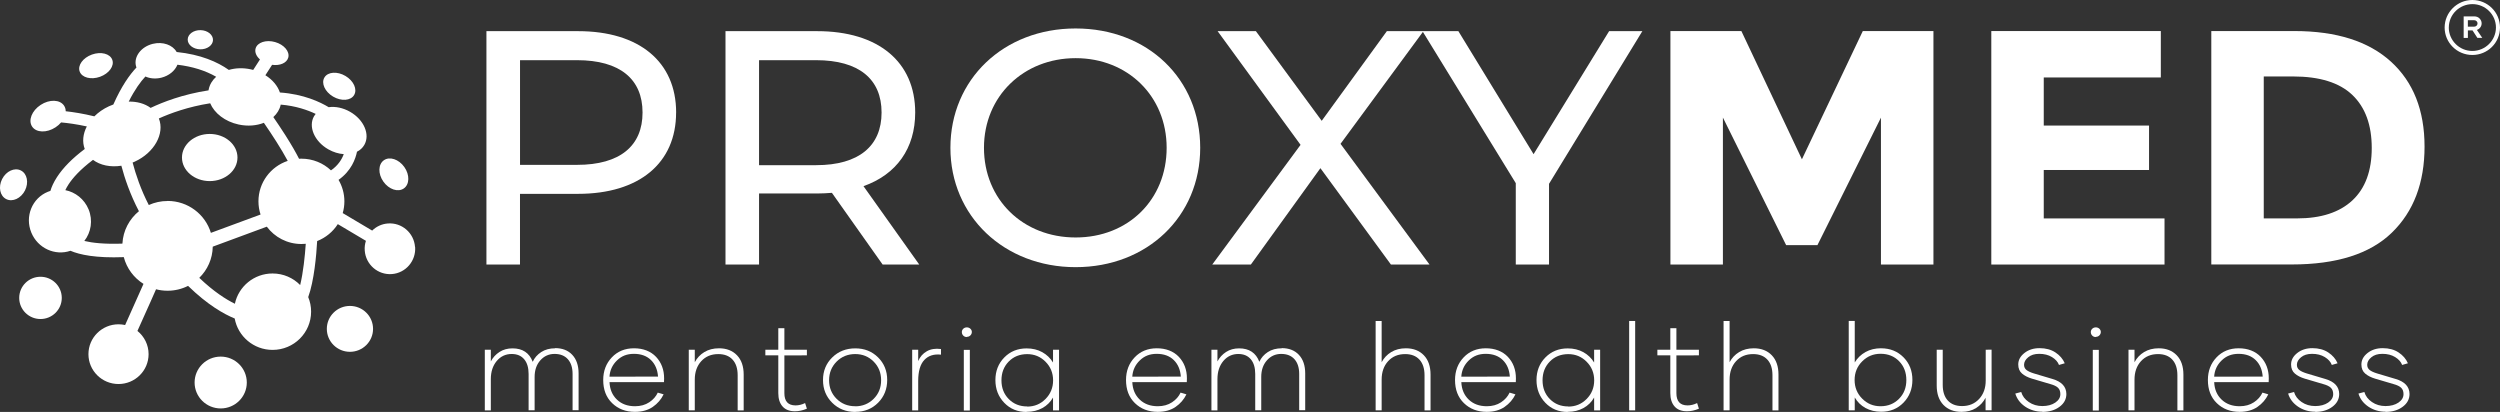 <svg width="443" height="73" viewBox="0 0 443 73" fill="none" xmlns="http://www.w3.org/2000/svg">
<rect x="0" y="0" width="443" height="73" fill="#333333" stroke="none"/>
<g clip-path="url(#clip0_233_459)">
<path d="M119.806 19.935C119.806 28.915 113.261 34.349 102.433 34.349H92.142V46.87H86.195V5.521H102.439C113.267 5.521 119.812 10.955 119.812 19.935H119.806ZM113.859 19.935C113.859 14.031 109.87 10.664 102.259 10.664H92.148V29.212H102.259C109.876 29.212 113.859 25.846 113.859 19.941V19.935Z" fill="white"/>
<path d="M156.396 46.87L147.413 34.17C146.578 34.232 145.687 34.287 144.795 34.287H134.504V46.87H128.557V5.521H144.801C155.629 5.521 162.174 10.955 162.174 19.935C162.174 26.316 158.845 30.921 153.011 32.988L162.884 46.87H156.402H156.396ZM156.215 19.935C156.215 14.031 152.225 10.664 144.614 10.664H134.504V29.268H144.614C152.232 29.268 156.215 25.839 156.215 19.935Z" fill="white"/>
<path d="M168.413 26.192C168.413 14.08 177.813 5.044 190.604 5.044C203.395 5.044 212.677 14.024 212.677 26.192C212.677 38.36 203.277 47.34 190.604 47.34C177.932 47.34 168.413 38.304 168.413 26.192ZM206.73 26.192C206.73 17.038 199.83 10.305 190.604 10.305C181.379 10.305 174.36 17.038 174.36 26.192C174.36 35.346 181.26 42.08 190.604 42.08C199.948 42.08 206.73 35.346 206.73 26.192Z" fill="white"/>
<path d="M246.468 46.87L233.976 29.8L221.659 46.87H214.815L230.46 25.666L215.762 5.521H222.544L234.207 21.408L245.751 5.521H252.234L237.542 25.487L253.306 46.87H246.462H246.468Z" fill="white"/>
<path d="M274.487 32.573V46.87H268.596V32.456L252.059 5.521H258.423L271.75 27.319L285.134 5.521H291.024L274.487 32.573Z" fill="white"/>
<path d="M333.311 20.832L322.048 43.441H316.506L305.299 20.832V46.87H295.998V5.502H308.571L319.299 28.228L330.089 5.502H342.605V46.87H333.305V20.832H333.311Z" fill="white"/>
<path d="M382.898 5.502V13.727H362.153V22.25H380.81V30.122H362.153V38.706H383.552V46.876H352.859V5.502H382.898Z" fill="white"/>
<path d="M423.67 10.918C427.641 14.526 429.63 19.551 429.63 25.976C429.63 32.4 427.691 37.499 423.82 41.244C419.949 44.995 414.034 46.864 406.086 46.864H391.843V5.502H406.566C413.996 5.502 419.7 7.309 423.67 10.918ZM416.845 35.507C419.126 33.378 420.273 30.277 420.273 26.217C420.273 22.157 419.132 19.025 416.845 16.834C414.557 14.643 411.054 13.548 406.323 13.548H401.137V38.7H407.04C411.291 38.7 414.557 37.636 416.845 35.507Z" fill="white"/>
<path d="M438.101 9.742C435.383 9.742 433.183 7.557 433.189 4.865C433.201 2.185 435.408 0 438.101 0C440.812 0 443.006 2.191 443 4.889C442.994 7.582 440.812 9.742 438.101 9.742ZM433.924 4.865C433.924 7.161 435.788 9.024 438.094 9.03C440.395 9.03 442.277 7.161 442.283 4.877C442.283 2.599 440.413 0.736 438.126 0.73C435.807 0.73 433.937 2.575 433.931 4.865H433.924Z" fill="white"/>
<path d="M438.125 5.384H437.309V6.721H436.561V2.903H438.431C438.824 2.903 439.142 3.026 439.385 3.28C439.628 3.534 439.746 3.819 439.746 4.14C439.746 4.4 439.671 4.636 439.522 4.846C439.372 5.056 439.166 5.211 438.905 5.304L439.858 6.715H438.992L438.125 5.378V5.384ZM437.303 4.728H438.381C438.574 4.728 438.724 4.673 438.842 4.561C438.961 4.45 439.017 4.314 439.017 4.147C439.017 3.98 438.961 3.856 438.842 3.744C438.724 3.633 438.581 3.577 438.406 3.577H437.303V4.735V4.728Z" fill="white"/>
<path d="M98.344 61.686C99.634 61.686 100.663 62.076 101.405 62.875C102.153 63.667 102.527 64.775 102.527 66.18V72.684H101.461V66.26C101.461 65.146 101.18 64.28 100.625 63.654C100.071 63.029 99.279 62.714 98.269 62.714C97.259 62.714 96.412 63.097 95.739 63.859C95.065 64.62 94.735 65.598 94.735 66.792V72.697H93.669V66.272C93.669 65.159 93.413 64.292 92.89 63.667C92.366 63.042 91.631 62.726 90.671 62.726C89.605 62.726 88.72 63.141 88.022 63.964C87.33 64.793 86.974 65.858 86.974 67.189V72.722H85.908V61.977H86.974V64.044C87.336 63.358 87.847 62.794 88.508 62.367C89.168 61.94 89.935 61.73 90.814 61.73C92.597 61.73 93.794 62.522 94.398 64.112C94.716 63.401 95.221 62.831 95.901 62.386C96.58 61.94 97.415 61.717 98.388 61.717L98.332 61.686H98.344Z" fill="white"/>
<path d="M112.513 72.981C110.867 72.981 109.527 72.462 108.467 71.434C107.407 70.407 106.89 69.039 106.89 67.331C106.89 65.734 107.401 64.397 108.417 63.327C109.433 62.256 110.742 61.717 112.344 61.717C113.946 61.717 115.299 62.225 116.253 63.234C117.2 64.243 117.68 65.511 117.68 67.046C117.68 67.312 117.668 67.535 117.661 67.715H108.006C108.062 68.996 108.498 70.023 109.321 70.809C110.144 71.595 111.21 71.985 112.525 71.985C113.497 71.985 114.339 71.75 115.043 71.286C115.748 70.822 116.246 70.246 116.558 69.571L117.593 69.881C117.156 70.784 116.514 71.521 115.673 72.103C114.831 72.684 113.772 72.981 112.506 72.981H112.525H112.513ZM116.602 66.731C116.514 65.511 116.103 64.54 115.355 63.803C114.607 63.073 113.603 62.701 112.338 62.701C111.073 62.701 110.131 63.091 109.321 63.877C108.511 64.663 108.074 65.617 108 66.749L116.614 66.731H116.602Z" fill="white"/>
<path d="M127.404 61.717C128.738 61.717 129.804 62.132 130.596 62.955C131.387 63.778 131.78 64.923 131.78 66.39V72.728H130.714V66.495C130.714 65.307 130.415 64.385 129.816 63.729C129.218 63.073 128.376 62.745 127.279 62.745C126.039 62.745 125.035 63.159 124.269 63.995C123.502 64.83 123.115 65.926 123.115 67.269V72.715H122.05V61.971H123.115V64.187C123.508 63.438 124.075 62.831 124.811 62.386C125.546 61.94 126.413 61.717 127.417 61.717H127.404Z" fill="white"/>
<path d="M138.992 62.98V69.664C138.992 71.118 139.653 71.837 140.974 71.837C141.529 71.837 142.096 71.7 142.663 71.422L142.981 72.418C142.258 72.728 141.554 72.876 140.868 72.876C139.896 72.876 139.16 72.591 138.662 72.016C138.163 71.447 137.914 70.66 137.914 69.652V62.968H135.62V61.971H137.914V58.159H138.992V61.971H142.981V62.968L138.992 62.98Z" fill="white"/>
<path d="M151.546 72.994C149.913 72.994 148.56 72.455 147.469 71.372C146.378 70.289 145.836 68.946 145.836 67.343C145.836 65.74 146.378 64.41 147.469 63.339C148.56 62.268 149.925 61.73 151.558 61.73C153.192 61.73 154.513 62.262 155.591 63.327C156.67 64.391 157.212 65.734 157.212 67.331C157.212 68.928 156.676 70.277 155.604 71.36C154.532 72.443 153.179 72.981 151.571 72.981L151.552 72.994H151.546ZM151.546 71.997C152.836 71.997 153.927 71.552 154.812 70.673C155.697 69.794 156.134 68.692 156.134 67.38C156.134 66.068 155.697 64.967 154.812 64.075C153.927 63.184 152.836 62.739 151.546 62.739C150.256 62.739 149.134 63.184 148.248 64.075C147.363 64.967 146.915 66.068 146.915 67.38C146.915 68.692 147.363 69.794 148.248 70.673C149.134 71.552 150.231 71.985 151.546 71.985V71.997Z" fill="white"/>
<path d="M162.704 63.983C163.034 63.209 163.545 62.627 164.243 62.237C164.935 61.847 165.77 61.717 166.743 61.847V62.844C165.502 62.708 164.524 63.011 163.794 63.778C163.071 64.54 162.704 65.784 162.704 67.51V72.722H161.638V61.977H162.704V63.989V63.983Z" fill="white"/>
<path d="M171.312 59.724C171.069 59.724 170.863 59.638 170.695 59.471C170.527 59.304 170.439 59.087 170.439 58.846C170.439 58.604 170.527 58.412 170.695 58.252C170.863 58.091 171.081 58.01 171.324 58.01C171.568 58.01 171.786 58.097 171.954 58.252C172.122 58.412 172.21 58.598 172.21 58.821C172.21 59.062 172.122 59.267 171.954 59.434C171.786 59.601 171.58 59.687 171.337 59.687L171.312 59.718V59.724ZM170.788 62.002H171.854V72.746H170.788V62.002Z" fill="white"/>
<path d="M181.903 73C180.313 73 178.998 72.462 177.957 71.379C176.91 70.295 176.386 68.952 176.386 67.349C176.386 65.746 176.91 64.416 177.957 63.345C179.004 62.274 180.325 61.736 181.915 61.736C182.962 61.736 183.891 61.959 184.689 62.404C185.487 62.85 186.129 63.463 186.596 64.236V61.977H187.662V72.722H186.596V70.444C186.147 71.236 185.518 71.861 184.708 72.307C183.897 72.752 182.968 72.975 181.921 72.975L181.903 72.994V73ZM182.021 72.047C183.293 72.047 184.371 71.601 185.262 70.704C186.16 69.8 186.609 68.699 186.609 67.399C186.609 66.099 186.16 64.991 185.262 64.094C184.365 63.19 183.286 62.751 182.021 62.751C180.687 62.751 179.59 63.197 178.736 64.075C177.882 64.954 177.458 66.056 177.458 67.393C177.458 68.73 177.882 69.831 178.748 70.71C179.615 71.589 180.699 72.022 182.027 72.022V72.053L182.021 72.047Z" fill="white"/>
<path d="M205.153 72.981C203.507 72.981 202.167 72.462 201.108 71.434C200.048 70.407 199.531 69.039 199.531 67.331C199.531 65.734 200.042 64.397 201.058 63.327C202.074 62.256 203.383 61.717 204.985 61.717C206.587 61.717 207.939 62.225 208.893 63.234C209.841 64.243 210.32 65.511 210.32 67.046C210.32 67.312 210.308 67.535 210.302 67.715H200.646C200.702 68.996 201.139 70.023 201.962 70.809C202.784 71.595 203.85 71.985 205.165 71.985C206.138 71.985 206.979 71.75 207.684 71.286C208.388 70.822 208.887 70.246 209.198 69.571L210.233 69.881C209.797 70.784 209.155 71.521 208.313 72.103C207.472 72.684 206.412 72.981 205.147 72.981H205.165H205.153ZM209.242 66.731C209.155 65.511 208.743 64.54 207.995 63.803C207.247 63.073 206.244 62.701 204.978 62.701C203.713 62.701 202.772 63.091 201.962 63.877C201.151 64.663 200.715 65.617 200.64 66.749L209.255 66.731H209.242Z" fill="white"/>
<path d="M227.101 61.686C228.391 61.686 229.42 62.076 230.161 62.875C230.909 63.667 231.283 64.775 231.283 66.18V72.684H230.217V66.26C230.217 65.146 229.937 64.28 229.382 63.654C228.827 63.029 228.036 62.714 227.026 62.714C226.016 62.714 225.168 63.097 224.495 63.859C223.822 64.62 223.492 65.598 223.492 66.792V72.697H222.426V66.272C222.426 65.159 222.17 64.292 221.647 63.667C221.123 63.042 220.387 62.726 219.427 62.726C218.362 62.726 217.476 63.141 216.778 63.964C216.086 64.793 215.731 65.858 215.731 67.189V72.722H214.665V61.977H215.731V64.044C216.093 63.358 216.604 62.794 217.264 62.367C217.925 61.94 218.692 61.73 219.571 61.73C221.354 61.73 222.55 62.522 223.155 64.112C223.473 63.401 223.978 62.831 224.657 62.386C225.337 61.94 226.172 61.717 227.144 61.717L227.088 61.686H227.101Z" fill="white"/>
<path d="M249.117 61.717C250.451 61.717 251.517 62.132 252.308 62.955C253.1 63.778 253.493 64.923 253.493 66.39V72.728H252.427V66.495C252.427 65.307 252.128 64.385 251.529 63.729C250.931 63.073 250.089 62.745 248.992 62.745C247.752 62.745 246.748 63.159 245.982 63.995C245.215 64.83 244.828 65.926 244.828 67.269V72.715H243.762V56.877H244.828V64.187C245.221 63.438 245.788 62.831 246.524 62.386C247.259 61.94 248.126 61.717 249.129 61.717H249.117Z" fill="white"/>
<path d="M263.454 72.981C261.808 72.981 260.468 72.462 259.408 71.434C258.349 70.407 257.831 69.039 257.831 67.331C257.831 65.734 258.342 64.397 259.358 63.327C260.375 62.256 261.684 61.717 263.286 61.717C264.887 61.717 266.24 62.225 267.194 63.234C268.141 64.243 268.621 65.511 268.621 67.046C268.621 67.312 268.609 67.535 268.603 67.715H258.947C259.003 68.996 259.44 70.023 260.262 70.809C261.085 71.595 262.151 71.985 263.466 71.985C264.439 71.985 265.28 71.75 265.985 71.286C266.689 70.822 267.188 70.246 267.499 69.571L268.534 69.881C268.098 70.784 267.456 71.521 266.614 72.103C265.773 72.684 264.713 72.981 263.448 72.981H263.466H263.454ZM267.543 66.731C267.456 65.511 267.044 64.54 266.296 63.803C265.548 63.073 264.545 62.701 263.279 62.701C262.014 62.701 261.073 63.091 260.262 63.877C259.452 64.663 259.016 65.617 258.941 66.749L267.555 66.731H267.543Z" fill="white"/>
<path d="M277.784 73C276.195 73 274.88 72.462 273.839 71.379C272.798 70.295 272.268 68.952 272.268 67.349C272.268 65.746 272.791 64.416 273.839 63.345C274.886 62.274 276.207 61.736 277.797 61.736C278.844 61.736 279.773 61.959 280.571 62.404C281.369 62.85 282.011 63.463 282.478 64.236V61.977H283.544V72.722H282.478V70.444C282.029 71.236 281.4 71.861 280.589 72.307C279.779 72.752 278.85 72.975 277.803 72.975L277.784 72.994V73ZM277.903 72.047C279.174 72.047 280.253 71.601 281.144 70.704C282.042 69.8 282.491 68.699 282.491 67.399C282.491 66.099 282.042 64.991 281.144 64.094C280.247 63.19 279.168 62.751 277.903 62.751C276.569 62.751 275.472 63.197 274.618 64.075C273.764 64.954 273.34 66.056 273.34 67.393C273.34 68.73 273.764 69.831 274.63 70.71C275.497 71.589 276.581 72.022 277.909 72.022V72.053L277.903 72.047Z" fill="white"/>
<path d="M288.687 56.877H289.752V72.715H288.687V56.877Z" fill="white"/>
<path d="M297.058 62.98V69.664C297.058 71.118 297.719 71.837 299.04 71.837C299.595 71.837 300.162 71.7 300.729 71.422L301.047 72.418C300.324 72.728 299.62 72.876 298.934 72.876C297.962 72.876 297.226 72.591 296.728 72.016C296.229 71.447 295.98 70.66 295.98 69.652V62.968H293.686V61.971H295.98V58.159H297.058V61.971H301.047V62.968L297.058 62.98Z" fill="white"/>
<path d="M310.771 61.717C312.105 61.717 313.171 62.132 313.963 62.955C314.754 63.778 315.147 64.923 315.147 66.39V72.728H314.081V66.495C314.081 65.307 313.782 64.385 313.184 63.729C312.585 63.073 311.744 62.745 310.647 62.745C309.406 62.745 308.403 63.159 307.636 63.995C306.869 64.83 306.483 65.926 306.483 67.269V72.715H305.417V56.877H306.483V64.187C306.875 63.438 307.443 62.831 308.178 62.386C308.914 61.94 309.78 61.717 310.784 61.717H310.771Z" fill="white"/>
<path d="M333.33 61.717C334.919 61.717 336.241 62.25 337.301 63.314C338.36 64.385 338.878 65.722 338.878 67.318C338.878 68.915 338.354 70.264 337.307 71.341C336.26 72.424 334.938 72.963 333.349 72.963C332.301 72.963 331.373 72.74 330.562 72.294C329.752 71.849 329.122 71.224 328.661 70.431V72.709H327.595V56.871H328.661V64.224C329.129 63.438 329.771 62.825 330.569 62.38C331.366 61.934 332.295 61.711 333.342 61.711H333.324L333.33 61.717ZM333.236 71.985C334.558 71.985 335.649 71.539 336.515 70.66C337.382 69.782 337.805 68.68 337.805 67.343C337.805 66.006 337.382 64.892 336.528 64.013C335.674 63.135 334.577 62.689 333.23 62.689C331.959 62.689 330.88 63.135 329.983 64.032C329.085 64.93 328.636 66.037 328.636 67.337C328.636 68.637 329.085 69.745 329.983 70.642C330.88 71.546 331.959 71.985 333.23 71.985L333.243 71.973L333.236 71.985Z" fill="white"/>
<path d="M352.909 61.959V72.703H351.843V70.487C351.45 71.242 350.896 71.843 350.166 72.301C349.437 72.759 348.577 72.981 347.561 72.981C346.227 72.981 345.161 72.567 344.369 71.744C343.578 70.921 343.185 69.775 343.185 68.309V61.971H344.251V68.204C344.251 69.392 344.55 70.314 345.148 70.97C345.747 71.626 346.588 71.954 347.679 71.954C348.92 71.954 349.923 71.533 350.702 70.692C351.482 69.85 351.868 68.76 351.868 67.418V61.971L352.915 61.959H352.909Z" fill="white"/>
<path d="M361.904 72.957C360.751 72.957 359.741 72.647 358.849 72.047C357.964 71.44 357.391 70.667 357.11 69.738L358.158 69.46C358.363 70.172 358.806 70.766 359.504 71.242C360.196 71.719 361 71.954 361.904 71.954C362.808 71.954 363.599 71.75 364.198 71.341C364.796 70.927 365.095 70.432 365.095 69.837C365.095 69.361 364.958 68.99 364.69 68.723C364.422 68.457 363.967 68.234 363.313 68.055L360.077 67.102C359.342 66.879 358.756 66.582 358.307 66.198C357.858 65.814 357.634 65.276 357.634 64.589C357.634 63.803 357.995 63.129 358.725 62.553C359.448 61.983 360.345 61.693 361.405 61.693C362.515 61.693 363.456 61.946 364.223 62.454C364.989 62.961 365.544 63.599 365.874 64.373L364.852 64.669C364.646 64.119 364.235 63.654 363.606 63.271C362.976 62.887 362.228 62.701 361.361 62.701C360.495 62.701 359.89 62.906 359.398 63.308C358.906 63.71 358.662 64.156 358.662 64.645C358.662 65.035 358.812 65.344 359.099 65.567C359.386 65.79 359.822 65.994 360.414 66.174L363.693 67.151C365.326 67.628 366.149 68.519 366.161 69.819C366.161 70.729 365.756 71.484 364.946 72.084C364.135 72.691 363.119 72.988 361.891 72.988L361.91 72.969L361.904 72.957Z" fill="white"/>
<path d="M371.366 59.724C371.123 59.724 370.917 59.638 370.749 59.471C370.581 59.304 370.493 59.087 370.493 58.846C370.493 58.604 370.581 58.412 370.749 58.252C370.917 58.091 371.135 58.01 371.379 58.01C371.622 58.01 371.84 58.097 372.008 58.252C372.176 58.412 372.264 58.598 372.264 58.821C372.264 59.062 372.176 59.267 372.008 59.434C371.84 59.601 371.634 59.687 371.391 59.687L371.366 59.718V59.724ZM370.842 62.002H371.908V72.746H370.842V62.002Z" fill="white"/>
<path d="M382.524 61.717C383.858 61.717 384.924 62.132 385.715 62.955C386.507 63.778 386.9 64.923 386.9 66.39V72.728H385.834V66.495C385.834 65.307 385.534 64.385 384.936 63.729C384.338 63.073 383.496 62.745 382.399 62.745C381.159 62.745 380.155 63.159 379.388 63.995C378.622 64.83 378.235 65.926 378.235 67.269V72.715H377.169V61.971H378.235V64.187C378.628 63.438 379.195 62.831 379.931 62.386C380.666 61.94 381.533 61.717 382.536 61.717H382.524Z" fill="white"/>
<path d="M396.861 72.981C395.215 72.981 393.875 72.462 392.815 71.434C391.755 70.407 391.238 69.039 391.238 67.331C391.238 65.734 391.749 64.397 392.765 63.327C393.781 62.256 395.09 61.717 396.692 61.717C398.294 61.717 399.647 62.225 400.601 63.234C401.548 64.243 402.028 65.511 402.028 67.046C402.028 67.312 402.016 67.535 402.009 67.715H392.354C392.41 68.996 392.846 70.023 393.669 70.809C394.492 71.595 395.558 71.985 396.873 71.985C397.845 71.985 398.687 71.75 399.391 71.286C400.096 70.822 400.594 70.246 400.906 69.571L401.941 69.881C401.504 70.784 400.862 71.521 400.021 72.103C399.179 72.684 398.12 72.981 396.854 72.981H396.873H396.861ZM400.95 66.731C400.862 65.511 400.451 64.54 399.703 63.803C398.955 63.073 397.951 62.701 396.686 62.701C395.421 62.701 394.479 63.091 393.669 63.877C392.859 64.663 392.422 65.617 392.348 66.749L400.962 66.731H400.95Z" fill="white"/>
<path d="M410.25 72.957C409.097 72.957 408.087 72.647 407.196 72.047C406.31 71.44 405.737 70.667 405.456 69.738L406.504 69.46C406.709 70.172 407.152 70.766 407.85 71.242C408.542 71.719 409.346 71.954 410.25 71.954C411.154 71.954 411.945 71.75 412.544 71.341C413.142 70.927 413.441 70.432 413.441 69.837C413.441 69.361 413.304 68.99 413.036 68.723C412.768 68.457 412.313 68.234 411.659 68.055L408.423 67.102C407.688 66.879 407.102 66.582 406.653 66.198C406.204 65.814 405.98 65.276 405.98 64.589C405.98 63.803 406.342 63.129 407.071 62.553C407.794 61.983 408.692 61.693 409.751 61.693C410.861 61.693 411.802 61.946 412.569 62.454C413.335 62.961 413.89 63.599 414.221 64.373L413.198 64.669C412.993 64.119 412.581 63.654 411.952 63.271C411.322 62.887 410.574 62.701 409.708 62.701C408.841 62.701 408.236 62.906 407.744 63.308C407.252 63.71 407.009 64.156 407.009 64.645C407.009 65.035 407.158 65.344 407.445 65.567C407.732 65.79 408.168 65.994 408.76 66.174L412.039 67.151C413.672 67.628 414.495 68.519 414.507 69.819C414.507 70.729 414.102 71.484 413.292 72.084C412.481 72.691 411.465 72.988 410.237 72.988L410.256 72.969L410.25 72.957Z" fill="white"/>
<path d="M422.71 72.957C421.557 72.957 420.547 72.647 419.656 72.047C418.771 71.44 418.197 70.667 417.917 69.738L418.964 69.46C419.17 70.172 419.612 70.766 420.31 71.242C421.002 71.719 421.807 71.954 422.71 71.954C423.614 71.954 424.406 71.75 425.004 71.341C425.603 70.927 425.902 70.432 425.902 69.837C425.902 69.361 425.765 68.99 425.497 68.723C425.229 68.457 424.774 68.234 424.119 68.055L420.884 67.102C420.148 66.879 419.562 66.582 419.114 66.198C418.665 65.814 418.44 65.276 418.44 64.589C418.44 63.803 418.802 63.129 419.531 62.553C420.254 61.983 421.152 61.693 422.212 61.693C423.321 61.693 424.262 61.946 425.029 62.454C425.796 62.961 426.351 63.599 426.681 64.373L425.659 64.669C425.453 64.119 425.042 63.654 424.412 63.271C423.782 62.887 423.034 62.701 422.168 62.701C421.302 62.701 420.697 62.906 420.205 63.308C419.712 63.71 419.469 64.156 419.469 64.645C419.469 65.035 419.619 65.344 419.905 65.567C420.192 65.79 420.628 65.994 421.221 66.174L424.499 67.151C426.132 67.628 426.955 68.519 426.968 69.819C426.968 70.729 426.563 71.484 425.752 72.084C424.942 72.691 423.926 72.988 422.698 72.988L422.717 72.969L422.71 72.957Z" fill="white"/>
<path d="M35.456 8.739C36.69 8.77 37.718 8.033 37.743 7.099C37.768 6.158 36.783 5.372 35.549 5.341C34.315 5.31 33.286 6.047 33.261 6.981C33.236 7.922 34.221 8.708 35.456 8.739Z" fill="white"/>
<path d="M17.728 13.604C19.323 13.028 20.296 11.685 19.897 10.596C19.498 9.506 17.884 9.092 16.288 9.667C14.692 10.243 13.72 11.586 14.119 12.675C14.518 13.764 16.132 14.179 17.728 13.604Z" fill="white"/>
<path d="M71.559 33.39C72.582 32.678 72.625 30.976 71.647 29.596C70.668 28.216 69.047 27.677 68.025 28.395C67.003 29.113 66.959 30.809 67.938 32.189C68.916 33.569 70.537 34.108 71.559 33.39Z" fill="white"/>
<path d="M59.018 17.113C60.47 17.973 62.141 17.855 62.745 16.847C63.356 15.838 62.67 14.322 61.218 13.461C59.766 12.601 58.095 12.719 57.49 13.727C56.88 14.736 57.565 16.253 59.018 17.113Z" fill="white"/>
<path d="M4.426 33.755C5.136 32.35 4.812 30.76 3.69 30.203C2.574 29.646 1.091 30.326 0.374 31.731C-0.337 33.136 -0.012 34.727 1.11 35.284C2.225 35.841 3.709 35.16 4.426 33.755Z" fill="white"/>
<path d="M42.081 27.913C42.081 25.604 39.881 23.735 37.163 23.735C34.446 23.735 32.245 25.604 32.245 27.913C32.245 30.221 34.446 32.09 37.163 32.09C39.881 32.09 42.081 30.221 42.081 27.913Z" fill="white"/>
<path d="M73.541 43.751C73.355 41.269 71.204 39.412 68.736 39.598C67.645 39.678 66.672 40.148 65.949 40.86L60.732 37.76C60.919 37.097 61.025 36.404 61.025 35.68C61.025 34.294 60.645 32.988 59.99 31.874C62.259 30.271 63.007 28.136 63.256 26.885C63.799 26.613 64.254 26.211 64.553 25.685C65.619 23.846 64.497 21.216 62.035 19.811C60.782 19.093 59.417 18.827 58.245 18.994C56.774 18.103 53.813 16.673 49.599 16.389C49.2 15.207 48.284 14.117 47.025 13.331C47.455 12.663 47.866 12.025 48.215 11.487C49.587 11.679 50.802 11.171 51.076 10.224C51.388 9.147 50.341 7.903 48.745 7.452C47.149 7 45.603 7.507 45.292 8.584C45.105 9.246 45.423 9.971 46.065 10.534C45.703 11.091 45.292 11.734 44.868 12.39C44.724 12.353 44.575 12.316 44.432 12.285C43.06 11.988 41.714 12.044 40.548 12.39C38.541 10.973 35.58 9.655 31.304 9.216C30.6 7.965 28.861 7.328 27.078 7.767C25.015 8.275 23.681 10.026 24.092 11.685C24.117 11.784 24.142 11.877 24.179 11.963C22.939 13.269 21.505 15.318 20.084 18.518C19.828 18.61 19.573 18.709 19.317 18.827C18.301 19.291 17.429 19.91 16.718 20.616C14.723 20.127 12.997 19.861 11.644 19.712C11.644 19.353 11.544 19.013 11.351 18.722C10.622 17.626 8.764 17.564 7.2 18.592C5.635 19.613 4.962 21.334 5.691 22.429C6.42 23.525 8.278 23.587 9.843 22.559C10.229 22.305 10.559 22.015 10.827 21.693C11.987 21.798 13.551 22.002 15.384 22.404C14.705 23.716 14.536 25.134 15.016 26.402C12.841 28.036 11.195 29.695 10.104 31.372C9.481 32.332 9.126 33.161 8.932 33.823C8.783 33.867 8.633 33.922 8.484 33.984C5.685 35.123 4.37 38.36 5.554 41.219C6.695 43.986 9.749 45.378 12.486 44.438C14.112 45.137 16.967 45.756 21.935 45.564C22.453 47.551 23.724 49.24 25.426 50.305C24.273 52.916 23.12 55.51 22.172 57.595C21.792 57.509 21.405 57.465 21 57.465C18.058 57.465 15.671 59.836 15.671 62.757C15.671 65.678 18.058 68.049 21 68.049C23.942 68.049 26.33 65.678 26.33 62.757C26.33 61.092 25.557 59.613 24.354 58.641C24.965 57.298 25.738 55.578 26.723 53.362C27.034 52.657 27.346 51.951 27.651 51.258C28.306 51.431 28.991 51.518 29.696 51.518C30.999 51.518 32.233 51.208 33.324 50.657C36.789 54.031 39.675 55.658 41.589 56.438C42.163 59.601 44.949 62.002 48.303 62.002C52.074 62.002 55.128 58.969 55.128 55.225C55.128 54.309 54.947 53.443 54.617 52.644C55.67 49.735 56.063 45.199 56.2 42.717C57.715 42.123 58.999 41.064 59.859 39.715L64.84 42.674C64.665 43.218 64.584 43.806 64.634 44.413C64.821 46.895 66.972 48.751 69.44 48.566C71.902 48.38 73.747 46.22 73.56 43.738L73.541 43.751ZM25.756 13.554C26.561 13.919 27.558 14.018 28.574 13.771C29.958 13.43 31.017 12.527 31.441 11.468C34.084 11.784 36.409 12.508 38.304 13.604C37.643 14.198 37.176 14.94 36.989 15.801C36.977 15.869 36.958 15.943 36.952 16.011C32.389 16.71 28.836 18.097 26.691 19.118C25.669 18.363 24.298 17.973 22.808 18.004C23.88 15.875 24.909 14.47 25.769 13.554H25.756ZM21.692 43.169C18.476 43.286 16.338 43.032 14.941 42.698C16.138 41.182 16.5 39.053 15.696 37.097C14.941 35.272 13.352 34.046 11.575 33.693C11.719 33.39 11.9 33.05 12.143 32.678C12.866 31.57 14.162 30.073 16.481 28.327C17.753 29.287 19.585 29.67 21.505 29.367C22.091 31.589 23.057 34.448 24.616 37.425C22.926 38.805 21.811 40.854 21.692 43.169ZM29.69 35.618C28.505 35.618 27.383 35.872 26.367 36.33C24.94 33.563 24.042 30.877 23.5 28.804C23.625 28.754 23.749 28.699 23.88 28.643C27.352 27.052 29.216 23.673 28.15 20.993C30.163 20.084 33.305 18.92 37.245 18.301C37.992 20.059 39.869 21.544 42.287 22.064C43.895 22.411 45.466 22.274 46.757 21.761C48.221 23.877 49.886 26.452 50.983 28.507C47.966 29.516 45.797 32.344 45.797 35.674C45.797 36.491 45.928 37.277 46.171 38.013L37.369 41.263C36.378 37.988 33.318 35.606 29.696 35.606L29.69 35.618ZM53.196 50.515C51.955 49.246 50.222 48.46 48.296 48.46C45.011 48.46 42.275 50.763 41.62 53.826C40.056 53.059 37.886 51.691 35.312 49.234C36.758 47.823 37.662 45.873 37.7 43.707L47.28 40.167C48.67 42.03 50.896 43.237 53.408 43.237C53.669 43.237 53.931 43.224 54.181 43.2C54.031 45.384 53.732 48.287 53.19 50.509L53.196 50.515ZM53.408 28.117C53.27 28.117 53.127 28.117 52.99 28.129C52.46 27.083 51.694 25.728 50.572 23.964C49.805 22.763 49.038 21.625 48.433 20.746C49.088 20.152 49.555 19.415 49.742 18.555C49.742 18.549 49.742 18.542 49.742 18.536C52.441 18.765 54.542 19.514 55.938 20.183C55.832 20.306 55.739 20.442 55.652 20.585C54.586 22.423 55.708 25.053 58.17 26.458C59.068 26.972 60.015 27.25 60.913 27.312C60.595 28.185 59.947 29.299 58.65 30.19C57.285 28.903 55.44 28.117 53.408 28.117Z" fill="white"/>
<path d="M62.01 62.342C64.271 62.342 66.105 60.522 66.105 58.276C66.105 56.031 64.271 54.21 62.01 54.21C59.748 54.21 57.914 56.031 57.914 58.276C57.914 60.522 59.748 62.342 62.01 62.342Z" fill="white"/>
<path d="M7.175 56.531C9.257 56.531 10.946 54.855 10.946 52.786C10.946 50.718 9.257 49.042 7.175 49.042C5.092 49.042 3.403 50.718 3.403 52.786C3.403 54.855 5.092 56.531 7.175 56.531Z" fill="white"/>
<path d="M39.108 72.375C41.663 72.375 43.733 70.319 43.733 67.783C43.733 65.246 41.663 63.19 39.108 63.19C36.554 63.19 34.483 65.246 34.483 67.783C34.483 70.319 36.554 72.375 39.108 72.375Z" fill="white"/>
</g>
<defs>
<clipPath id="clip0_233_459">
<rect width="443" height="73" fill="white"/>
</clipPath>
</defs>
</svg>
